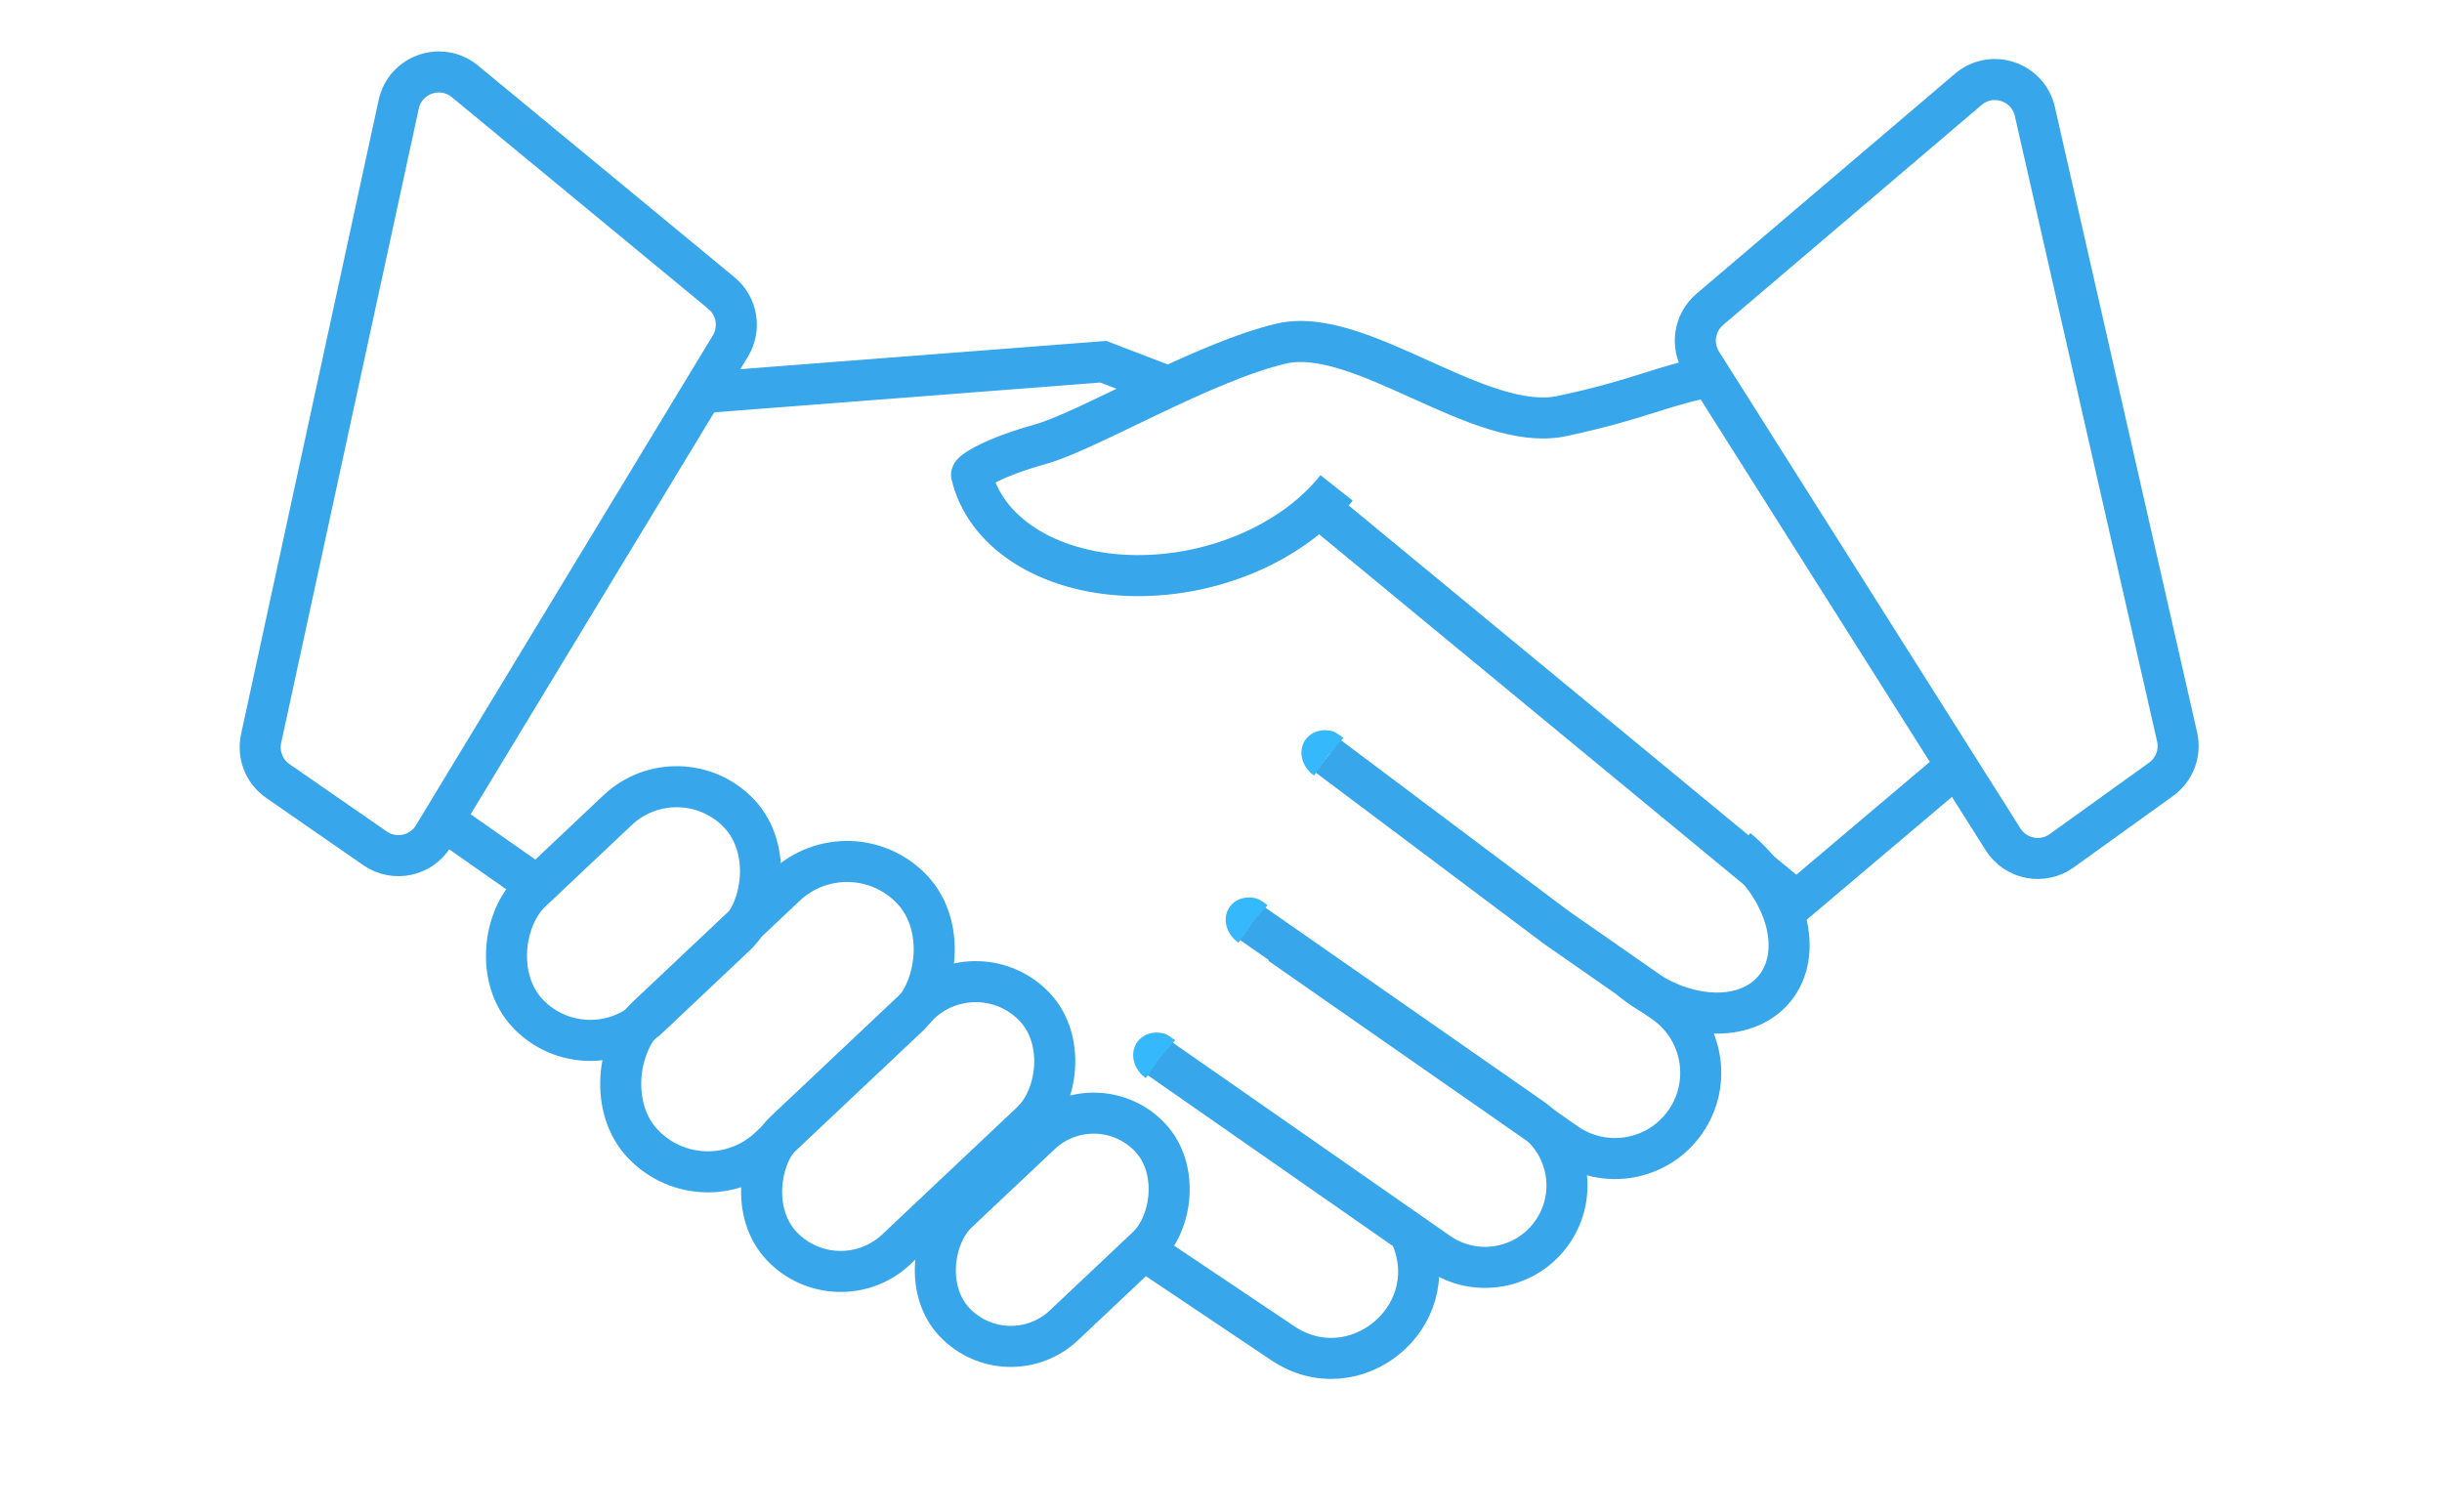 <svg width="714" height="442" viewBox="0 0 714 442" fill="none" xmlns="http://www.w3.org/2000/svg">
<path d="M476.615 286.271C480.101 289.142 483.958 291.492 487.965 293.188C491.973 294.884 496.053 295.893 499.973 296.156C503.893 296.419 507.575 295.932 510.81 294.722C514.045 293.513 516.769 291.604 518.826 289.106C520.884 286.607 522.235 283.568 522.802 280.161C523.369 276.755 523.141 273.047 522.132 269.251C521.122 265.454 519.35 261.643 516.917 258.035C514.484 254.426 511.438 251.092 507.952 248.221" stroke="#37A6EA" stroke-width="12"/>
<path d="M116.578 30.51C118.483 21.727 129.012 18.079 135.944 23.8L210.934 85.697C215.527 89.489 216.644 96.077 213.557 101.171L126.753 244.412C123.169 250.326 115.341 251.995 109.657 248.057L81.237 228.367C77.246 225.602 75.315 220.704 76.344 215.959L116.578 30.51Z" stroke="#37A6EA" stroke-width="12"/>
<path d="M594.961 32.61C592.962 23.82 582.346 20.29 575.481 26.134L499.904 90.469C495.356 94.341 494.348 100.969 497.54 106.019L585.665 245.427C589.356 251.268 597.205 252.792 602.814 248.758L631.852 227.877C635.768 225.061 637.617 220.175 636.548 215.473L594.961 32.61Z" stroke="#37A6EA" stroke-width="12"/>
<path d="M206.587 114.716L322.559 105.766L344.02 113.986" stroke="#37A6EA" stroke-width="12"/>
<line x1="129.547" y1="239.768" x2="156.275" y2="258.486" stroke="#37A6EA" stroke-width="12"/>
<line x1="574.969" y1="221.554" x2="520.083" y2="267.967" stroke="#37A6EA" stroke-width="12"/>
<line x1="387.599" y1="150.025" x2="529.318" y2="266.939" stroke="#37A6EA" stroke-width="12"/>
<rect x="198.885" y="219.619" width="50.351" height="85.07" rx="25.176" transform="rotate(46.667 198.885 219.619)" stroke="#37A6EA" stroke-width="12"/>
<path d="M338.579 309.173L420.536 366.282C431.381 373.839 446.3 371.174 453.857 360.328V360.328C461.414 349.483 458.749 334.565 447.903 327.007L365.946 269.898" stroke="#37A6EA" stroke-width="12"/>
<path d="M374.285 276.012L457.873 334.257C469.231 342.172 484.854 339.38 492.769 328.022V328.022C500.683 316.664 497.892 301.041 486.534 293.127L455.022 271.169L388.229 221.053" stroke="#37A6EA" stroke-width="12"/>
<path d="M335.942 366.53L375.052 392.761C395.895 406.741 422.253 385.314 412.824 362.055V362.055" stroke="#37A6EA" stroke-width="12"/>
<rect x="248.736" y="241.062" width="52.376" height="108.298" rx="26.188" transform="rotate(46.667 248.736 241.062)" stroke="#37A6EA" stroke-width="12"/>
<rect x="286.261" y="277.212" width="47.48" height="101.77" rx="23.74" transform="rotate(46.667 286.261 277.212)" stroke="#37A6EA" stroke-width="12"/>
<rect x="320.716" y="316.113" width="45.325" height="78.656" rx="22.663" transform="rotate(46.667 320.716 316.113)" stroke="#37A6EA" stroke-width="12"/>
<path d="M370.62 264.673C369.75 264.066 368.348 262.97 367.341 262.702C366.333 262.434 365.304 262.353 364.313 262.464C363.322 262.575 362.387 262.875 361.563 263.348C360.739 263.821 360.041 264.458 359.509 265.221C358.977 265.984 358.622 266.859 358.464 267.796C358.306 268.733 358.348 269.714 358.588 270.682C358.827 271.65 359.26 272.588 359.86 273.44C360.461 274.292 361.218 275.043 362.088 275.649L366.137 269.838L370.62 264.673Z" fill="#36B8FD"/>
<path d="M343.609 304.167C342.739 303.561 341.337 302.464 340.328 302.199C339.319 301.933 338.288 301.855 337.294 301.97C336.3 302.085 335.362 302.39 334.534 302.869C333.706 303.347 333.004 303.989 332.468 304.758C331.932 305.527 331.573 306.408 331.412 307.35C331.25 308.293 331.288 309.278 331.525 310.251C331.761 311.223 332.192 312.164 332.791 313.018C333.39 313.873 334.146 314.625 335.016 315.231L339.096 309.375L343.609 304.167Z" fill="#36B8FD"/>
<path d="M392.797 215.76C391.927 215.153 390.525 214.057 389.517 213.79C388.508 213.524 387.478 213.445 386.484 213.559C385.491 213.672 384.554 213.976 383.728 214.453C382.901 214.929 382.2 215.57 381.666 216.337C381.131 217.104 380.774 217.983 380.613 218.923C380.452 219.864 380.492 220.848 380.73 221.819C380.967 222.79 381.398 223.73 381.998 224.583C382.597 225.437 383.354 226.189 384.224 226.795L388.293 220.954L392.797 215.76Z" fill="#36B8FD"/>
<path d="M284.006 138.552C285.87 146.833 291.257 154.113 299.45 159.421C307.642 164.729 318.249 167.812 329.854 168.259C341.46 168.705 353.511 166.494 364.399 161.92C375.287 157.346 384.494 150.627 390.791 142.66" stroke="#37A6EA" stroke-width="12"/>
<path d="M284.06 138.86C283.865 137.993 290.145 133.805 304.133 129.909C318.12 126.012 351.285 106.042 374.477 100.502C397.669 94.962 432.655 126.847 456.798 121.635C480.941 116.423 485.282 112.774 501.784 109.745" stroke="#37A6EA" stroke-width="12"/>
</svg>

